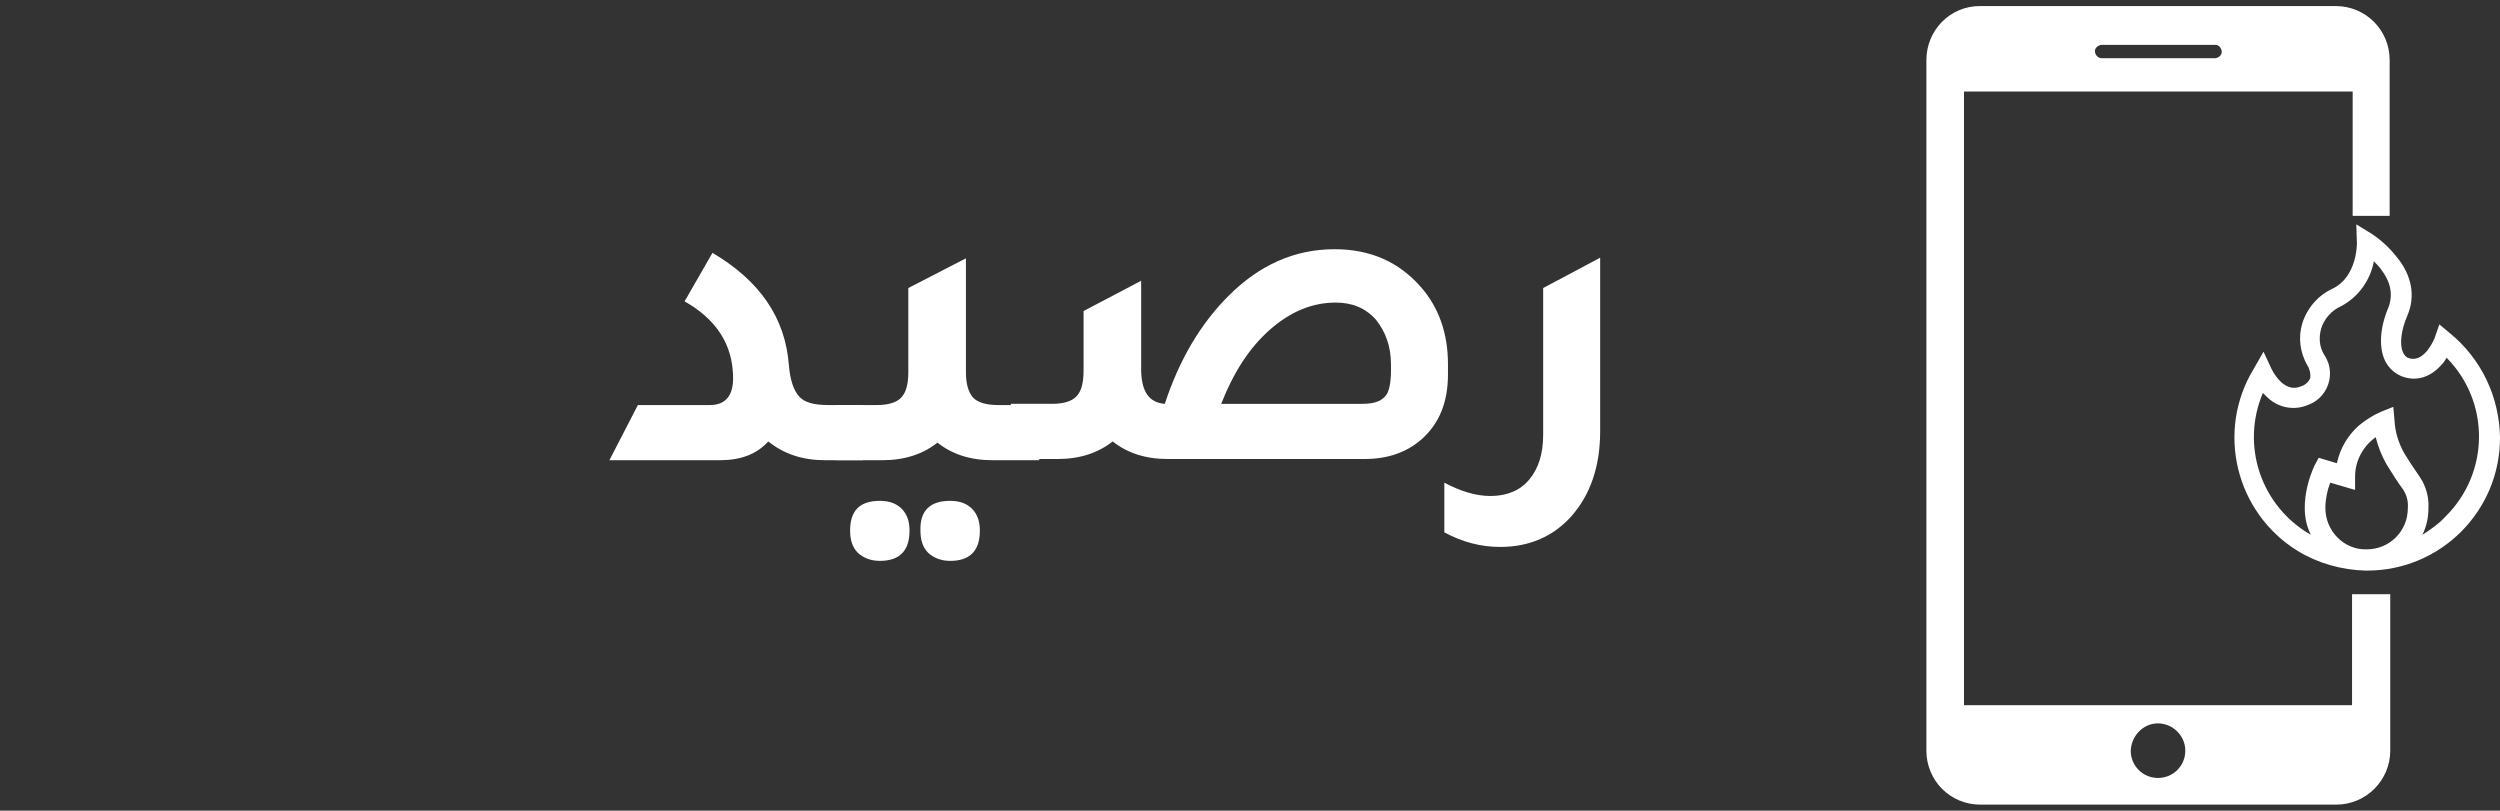 <?xml version="1.0" encoding="utf-8"?>
<!-- Generator: Adobe Illustrator 23.1.0, SVG Export Plug-In . SVG Version: 6.00 Build 0)  -->
<svg version="1.1" id="Layer_1" xmlns="http://www.w3.org/2000/svg" xmlns:xlink="http://www.w3.org/1999/xlink" x="0px" y="0px"
	 viewBox="0 0 412.3 133.7" style="enable-background:new 0 0 412.3 133.7;" xml:space="preserve">
<rect x="0" y="0" width="412.3" height="133.7" fill="#333333" stroke="none"/>
<style type="text/css">
	.st0{fill:#FFFFFF;}
</style>
<g>
	<path class="st0" d="M394.1,35.6V9.9c0-4.9-3.9-8.9-8.9-8.9h-58.7c-4.9,0-8.8,4-8.8,8.9v113.9c0,4.9,3.9,8.9,8.9,8.9h58.7
		c4.9,0,8.9-4,8.9-8.9V98h-6.3v18.3h-64V15.1H388v20.5h6.2l0,0H394.1z M355.9,119.3c2.4,0,4.5,2,4.5,4.5s-2,4.5-4.5,4.5
		s-4.5-2-4.5-4.5l0,0C351.5,121.4,353.4,119.3,355.9,119.3C355.8,119.3,355.8,119.3,355.9,119.3z M365.3,9.6h-18.8
		c-0.6-0.1-1-0.6-1-1.2c0-0.5,0.5-0.9,1-1h18.7c0.6-0.1,1.1,0.4,1.2,1s-0.4,1.1-1,1.2C365.4,9.6,365.4,9.6,365.3,9.6z"/>
	<path class="st0" d="M404.1,55l-1.8-1.5l-0.8,2.3c0,0-1.6,4-4.1,3.3c-0.5-0.1-0.9-0.5-1.1-1c-0.6-1.3-0.3-3.7,0.7-6
		c1.4-3.2,0.8-6.7-1.8-9.8c-1.1-1.4-2.5-2.7-4-3.7l-2.6-1.6l0.1,3.1c0,0,0.1,5.5-4,7.5c-2.4,1.1-4.2,3.2-5,5.7
		c-0.7,2.3-0.4,4.8,0.8,6.9c0.4,0.6,0.6,1.4,0.5,2.2c-0.3,0.6-0.8,1.1-1.5,1.3c-2.9,1.3-4.8-2.7-4.9-2.9l-1.3-2.8l-1.6,2.8
		c-6.3,10.3-3,23.8,7.3,30.1c3.3,2,7.2,3.1,11.1,3.2h0.3c12.1,0,21.9-9.8,21.9-21.9C412.2,65.4,409.2,59.2,404.1,55z M383.5,83.8
		L383.5,83.8c0-1.4,0.3-2.9,0.8-4.2l4.1,1.2v-2.2c0-2.6,1.3-5,3.4-6.5c0.4,1.6,1,3.1,1.8,4.5c1,1.6,1.8,2.9,2.7,4.1
		c0.6,0.9,0.9,2,0.8,3.1l0,0c0,3.8-3,6.8-6.8,6.8l0,0l0,0C386.5,90.7,383.5,87.5,383.5,83.8L383.5,83.8z M399.5,88.2
		c0.7-1.4,1-2.9,1-4.4c0.1-1.8-0.4-3.6-1.4-5.1c-0.9-1.3-1.7-2.5-2.5-3.8c-1-1.7-1.6-3.6-1.7-5.6l-0.2-2.2l-2,0.8
		c-1.4,0.6-2.6,1.4-3.7,2.3c-1.8,1.6-3.1,3.8-3.6,6.2l-3-0.9l-0.7,1.3c-1,2.2-1.6,4.6-1.6,7c0,1.5,0.3,3,1,4.4
		c-8.2-4.7-11.6-14.7-7.9-23.4c0.2,0.2,0.3,0.3,0.5,0.5c1.8,1.9,4.5,2.5,6.9,1.5c2.8-1,4.3-4,3.4-6.9c-0.2-0.5-0.4-1-0.7-1.4
		c-0.8-1.3-0.9-2.8-0.5-4.3c0.5-1.6,1.7-3,3.3-3.7c2.8-1.5,4.8-4.2,5.4-7.4c0.4,0.4,0.8,0.8,1.1,1.2c1.7,2.2,2.1,4.3,1.3,6.4
		c-1.4,3.3-1.6,6.5-0.6,8.7c0.6,1.3,1.8,2.4,3.2,2.8c2.3,0.7,4.5-0.1,6.3-2.2c0.3-0.3,0.5-0.7,0.7-1c7.2,7.3,7.1,19-0.2,26.2
		C402.2,86.4,400.9,87.3,399.5,88.2L399.5,88.2z"/>
</g>
<g>
	<path class="st0" d="M100.5,75.9l4.7-9.1h11.9c2.5,0,3.8-1.5,3.8-4.4c0-5.5-2.7-9.7-8-12.7l4.6-8c7.8,4.6,12,10.7,12.6,18.5
		c0.2,2.5,0.8,4.2,1.7,5.2s2.5,1.4,4.8,1.4h5.7v9.1h-6.2c-3.7,0-6.8-1-9.4-3.1c-1.9,2.1-4.5,3.1-8,3.1H100.5z"/>
	<path class="st0" d="M164.6,66.8h6.8v9.1h-7.7c-3.7,0-6.7-1-9.1-2.9c-2.4,1.9-5.4,2.9-9.1,2.9h-7.7v-9.1h6.8c1.9,0,3.2-0.4,4-1.2
		c0.8-0.8,1.2-2.2,1.2-4.2V47.5l9.5-4.9v18.8c0,1.9,0.4,3.3,1.2,4.2C161.3,66.4,162.7,66.8,164.6,66.8z M145.1,82.6
		c1.5,0,2.7,0.4,3.6,1.3c0.9,0.9,1.3,2.1,1.3,3.6c0,3.3-1.6,5-4.9,5c-1.5,0-2.7-0.5-3.6-1.3c-0.9-0.9-1.3-2.1-1.3-3.7
		C140.2,84.2,141.8,82.6,145.1,82.6z M156.7,82.6c1.5,0,2.7,0.4,3.6,1.3c0.9,0.9,1.3,2.1,1.3,3.6c0,3.3-1.6,5-4.9,5
		c-1.5,0-2.7-0.5-3.6-1.3c-0.9-0.9-1.3-2.1-1.3-3.7C151.7,84.2,153.4,82.6,156.7,82.6z"/>
	<path class="st0" d="M192.1,66.6c2.4-7.3,5.9-13.2,10.5-17.8c5.1-5.1,10.9-7.7,17.5-7.7c5.9,0,10.6,2.1,14.2,6.2
		c3,3.4,4.5,7.7,4.5,12.8v1.6c0,4.6-1.4,8.1-4.3,10.7c-2.5,2.2-5.6,3.3-9.5,3.3h-32.4c-3.7,0-6.7-1-9.1-2.9
		c-2.4,1.9-5.4,2.9-9.1,2.9h-7.7v-9.1h6.8c1.9,0,3.2-0.4,4-1.2c0.8-0.8,1.2-2.2,1.2-4.2v-9.9l9.5-5v14.9
		C188.3,64.6,189.5,66.4,192.1,66.6z M229.4,61.2v-1.1c0-3-0.9-5.4-2.5-7.4c-1.7-1.9-3.9-2.8-6.6-2.8c-3.9,0-7.5,1.5-10.9,4.5
		s-6,7.1-8,12.2h23.3c1.8,0,3-0.4,3.7-1.2C229,64.9,229.4,63.3,229.4,61.2z"/>
	<path class="st0" d="M263.9,71.1c0,5.8-1.6,10.5-4.8,14.1c-3,3.3-6.9,5-11.7,5c-3.2,0-6.2-0.8-9.2-2.4v-8.2
		c2.6,1.4,5.2,2.2,7.6,2.2c2.7,0,4.9-0.9,6.4-2.7s2.3-4.2,2.3-7.4V47.5l9.4-5V71.1z"/>
</g>
</svg>
